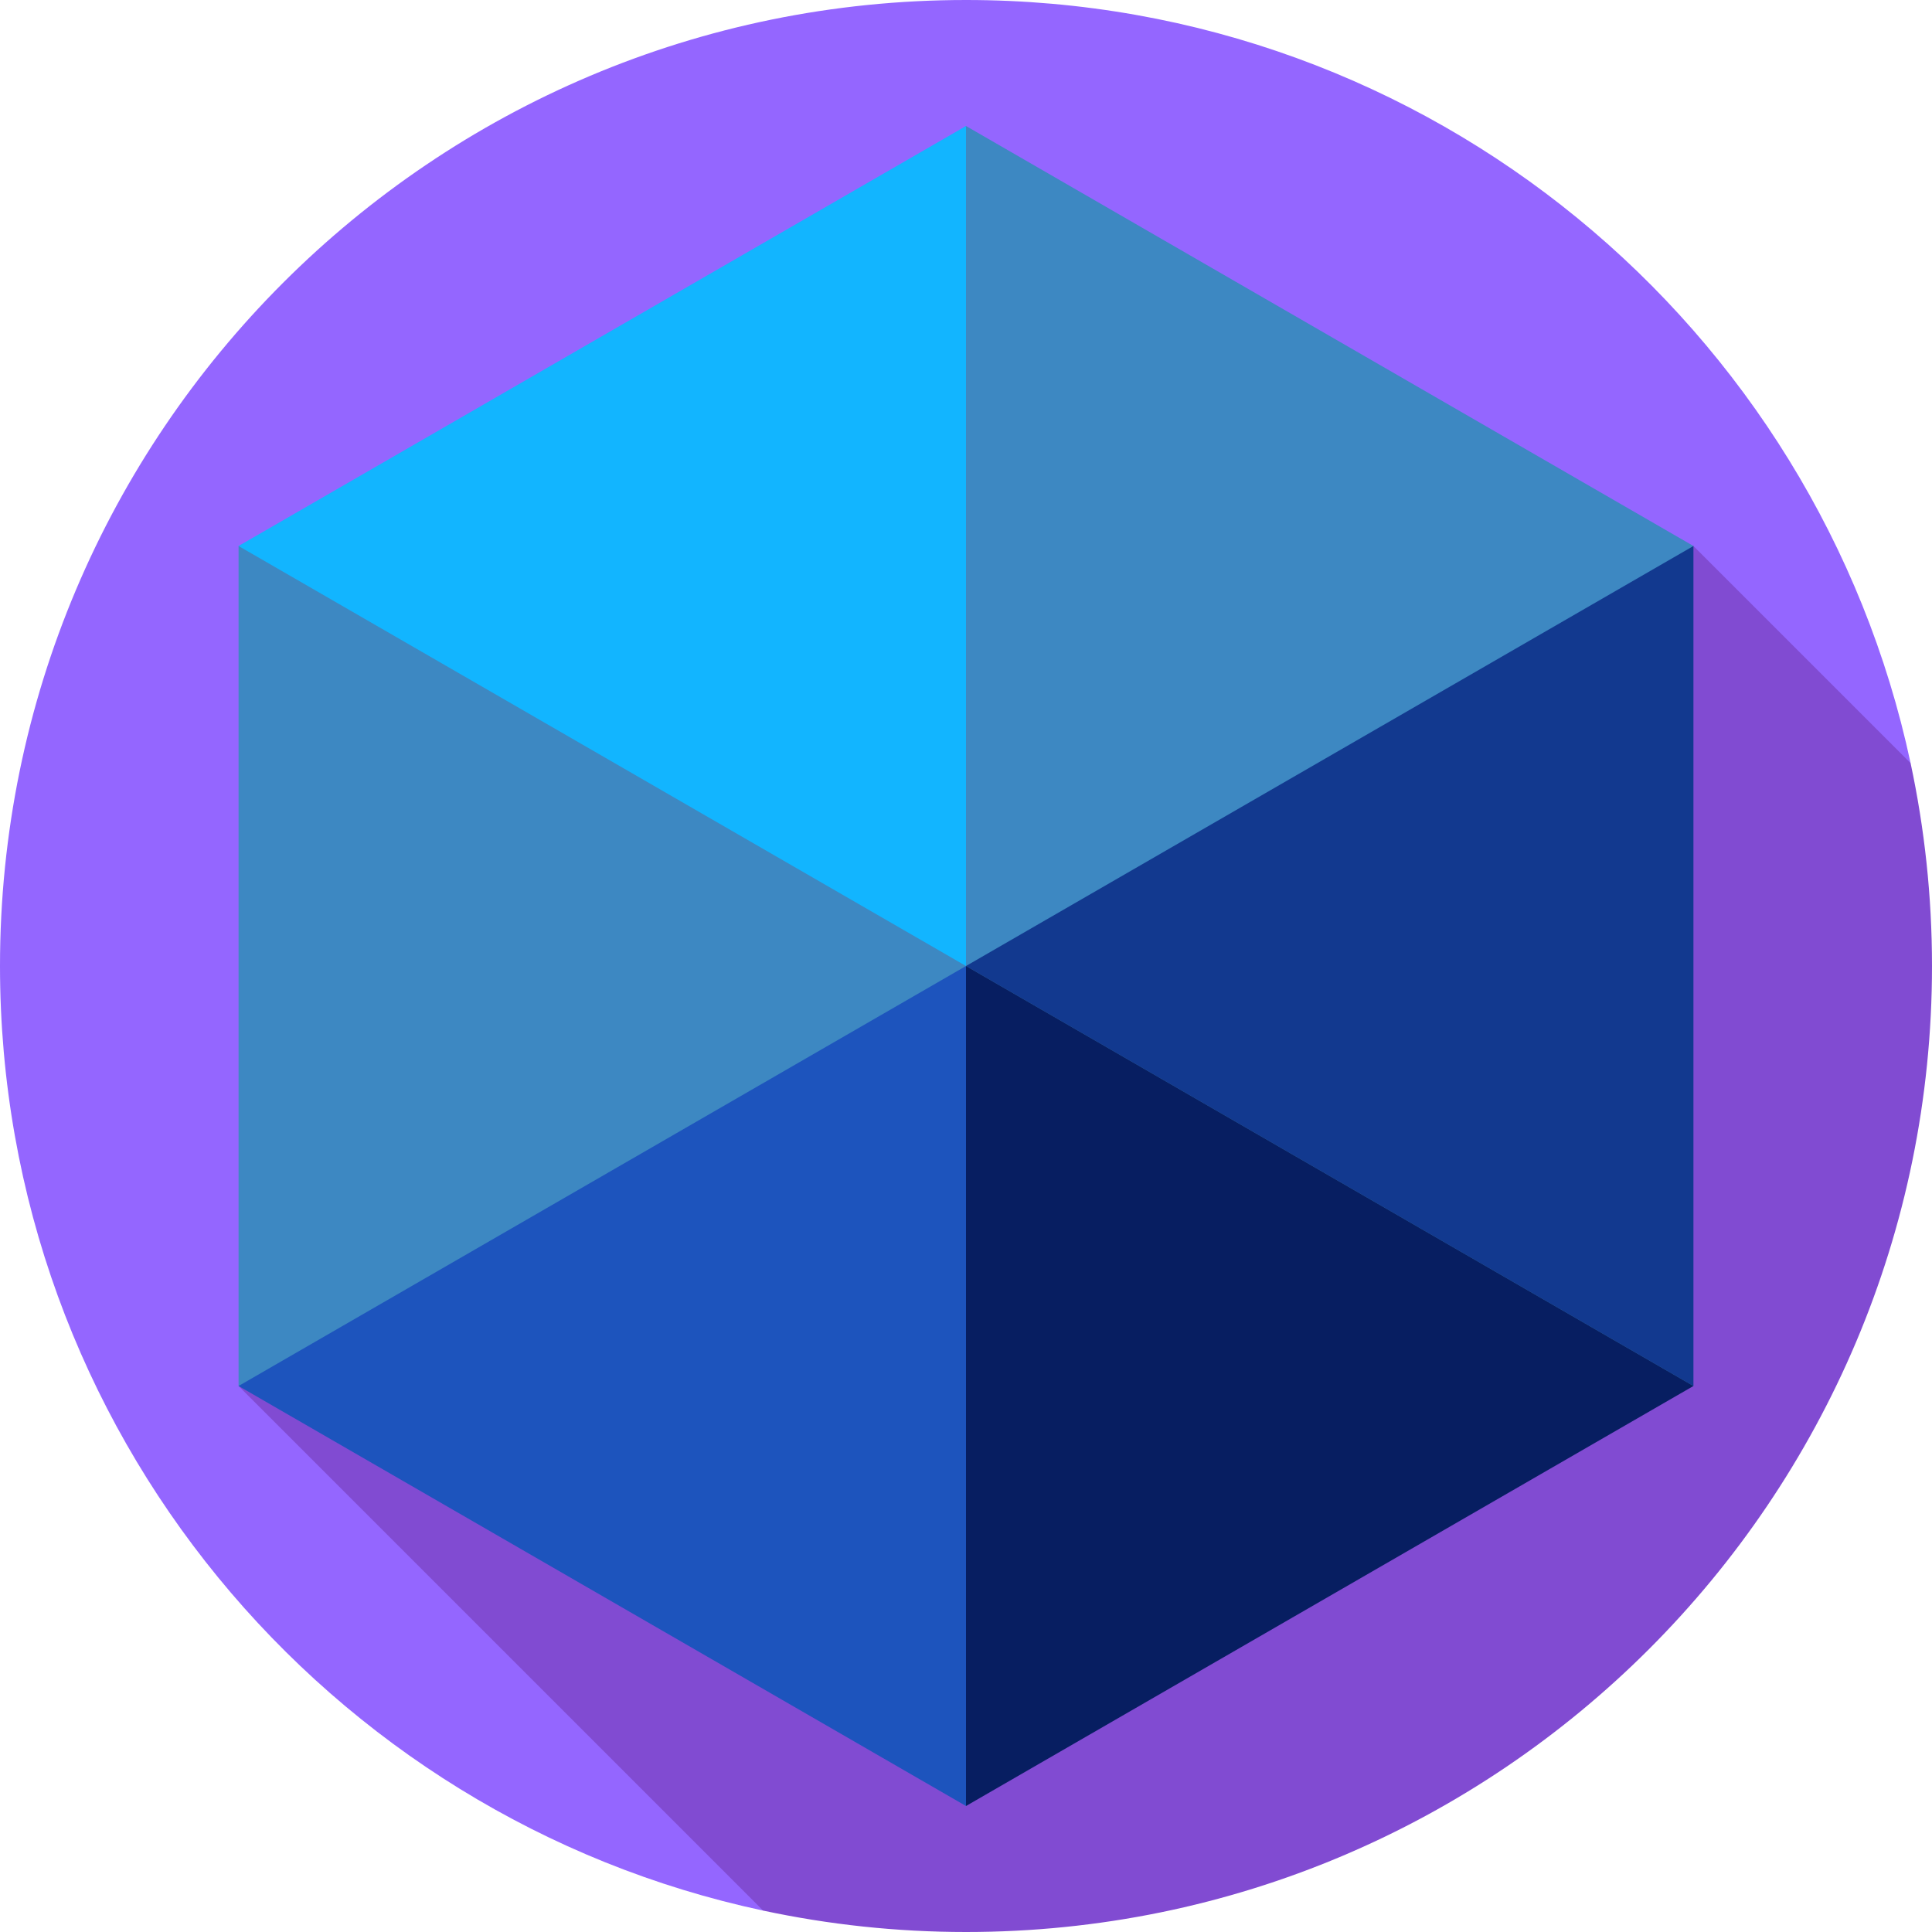 <!DOCTYPE svg PUBLIC "-//W3C//DTD SVG 1.1//EN" "http://www.w3.org/Graphics/SVG/1.1/DTD/svg11.dtd">
<!-- Uploaded to: SVG Repo, www.svgrepo.com, Transformed by: SVG Repo Mixer Tools -->
<svg height="800px" width="800px" version="1.1" id="Layer_1" xmlns="http://www.w3.org/2000/svg" xmlns:xlink="http://www.w3.org/1999/xlink" viewBox="0 0 460 460" xml:space="preserve" fill="#000000">
<g id="SVGRepo_bgCarrier" stroke-width="0"/>
<g id="SVGRepo_tracerCarrier" stroke-linecap="round" stroke-linejoin="round"/>
<g id="SVGRepo_iconCarrier"> <g id="XMLID_1052_"> <path id="XMLID_37_" style="fill:#9466ff;" d="M181.705,454.904l273.2-273.2C432.714,77.87,340.458,0,230,0 C102.975,0,0,102.974,0,230C0,340.458,77.871,432.714,181.705,454.904z"/> <path id="XMLID_36_" style="fill:#814bd2;" d="M460,230c0-16.568-1.767-32.721-5.096-48.296L403.2,130L56.8,330l124.904,124.904 C197.279,458.233,213.432,460,230,460C357.026,460,460,357.025,460,230z"/> <polygon id="XMLID_35_" style="fill:#3d88c2;" points="230,30 148.4,88.66 56.8,130 56.8,330 148.4,371.34 230,430 311.6,371.34 403.2,330 393.2,230 403.2,130 "/> <polygon id="XMLID_34_" style="fill:#12398F;" points="403.2,130 403.2,330 230,230 "/> <polygon id="XMLID_33_" style="fill:#071E61;" points="403.2,330 230,430 230,230 "/> <polygon id="XMLID_32_" style="fill:#1D54BD;" points="230,230 230,430 56.8,330 "/> <polygon id="XMLID_3_" style="fill:#12B5FF;" points="230,30 230,230 56.8,130 "/> </g> </g>
</svg>